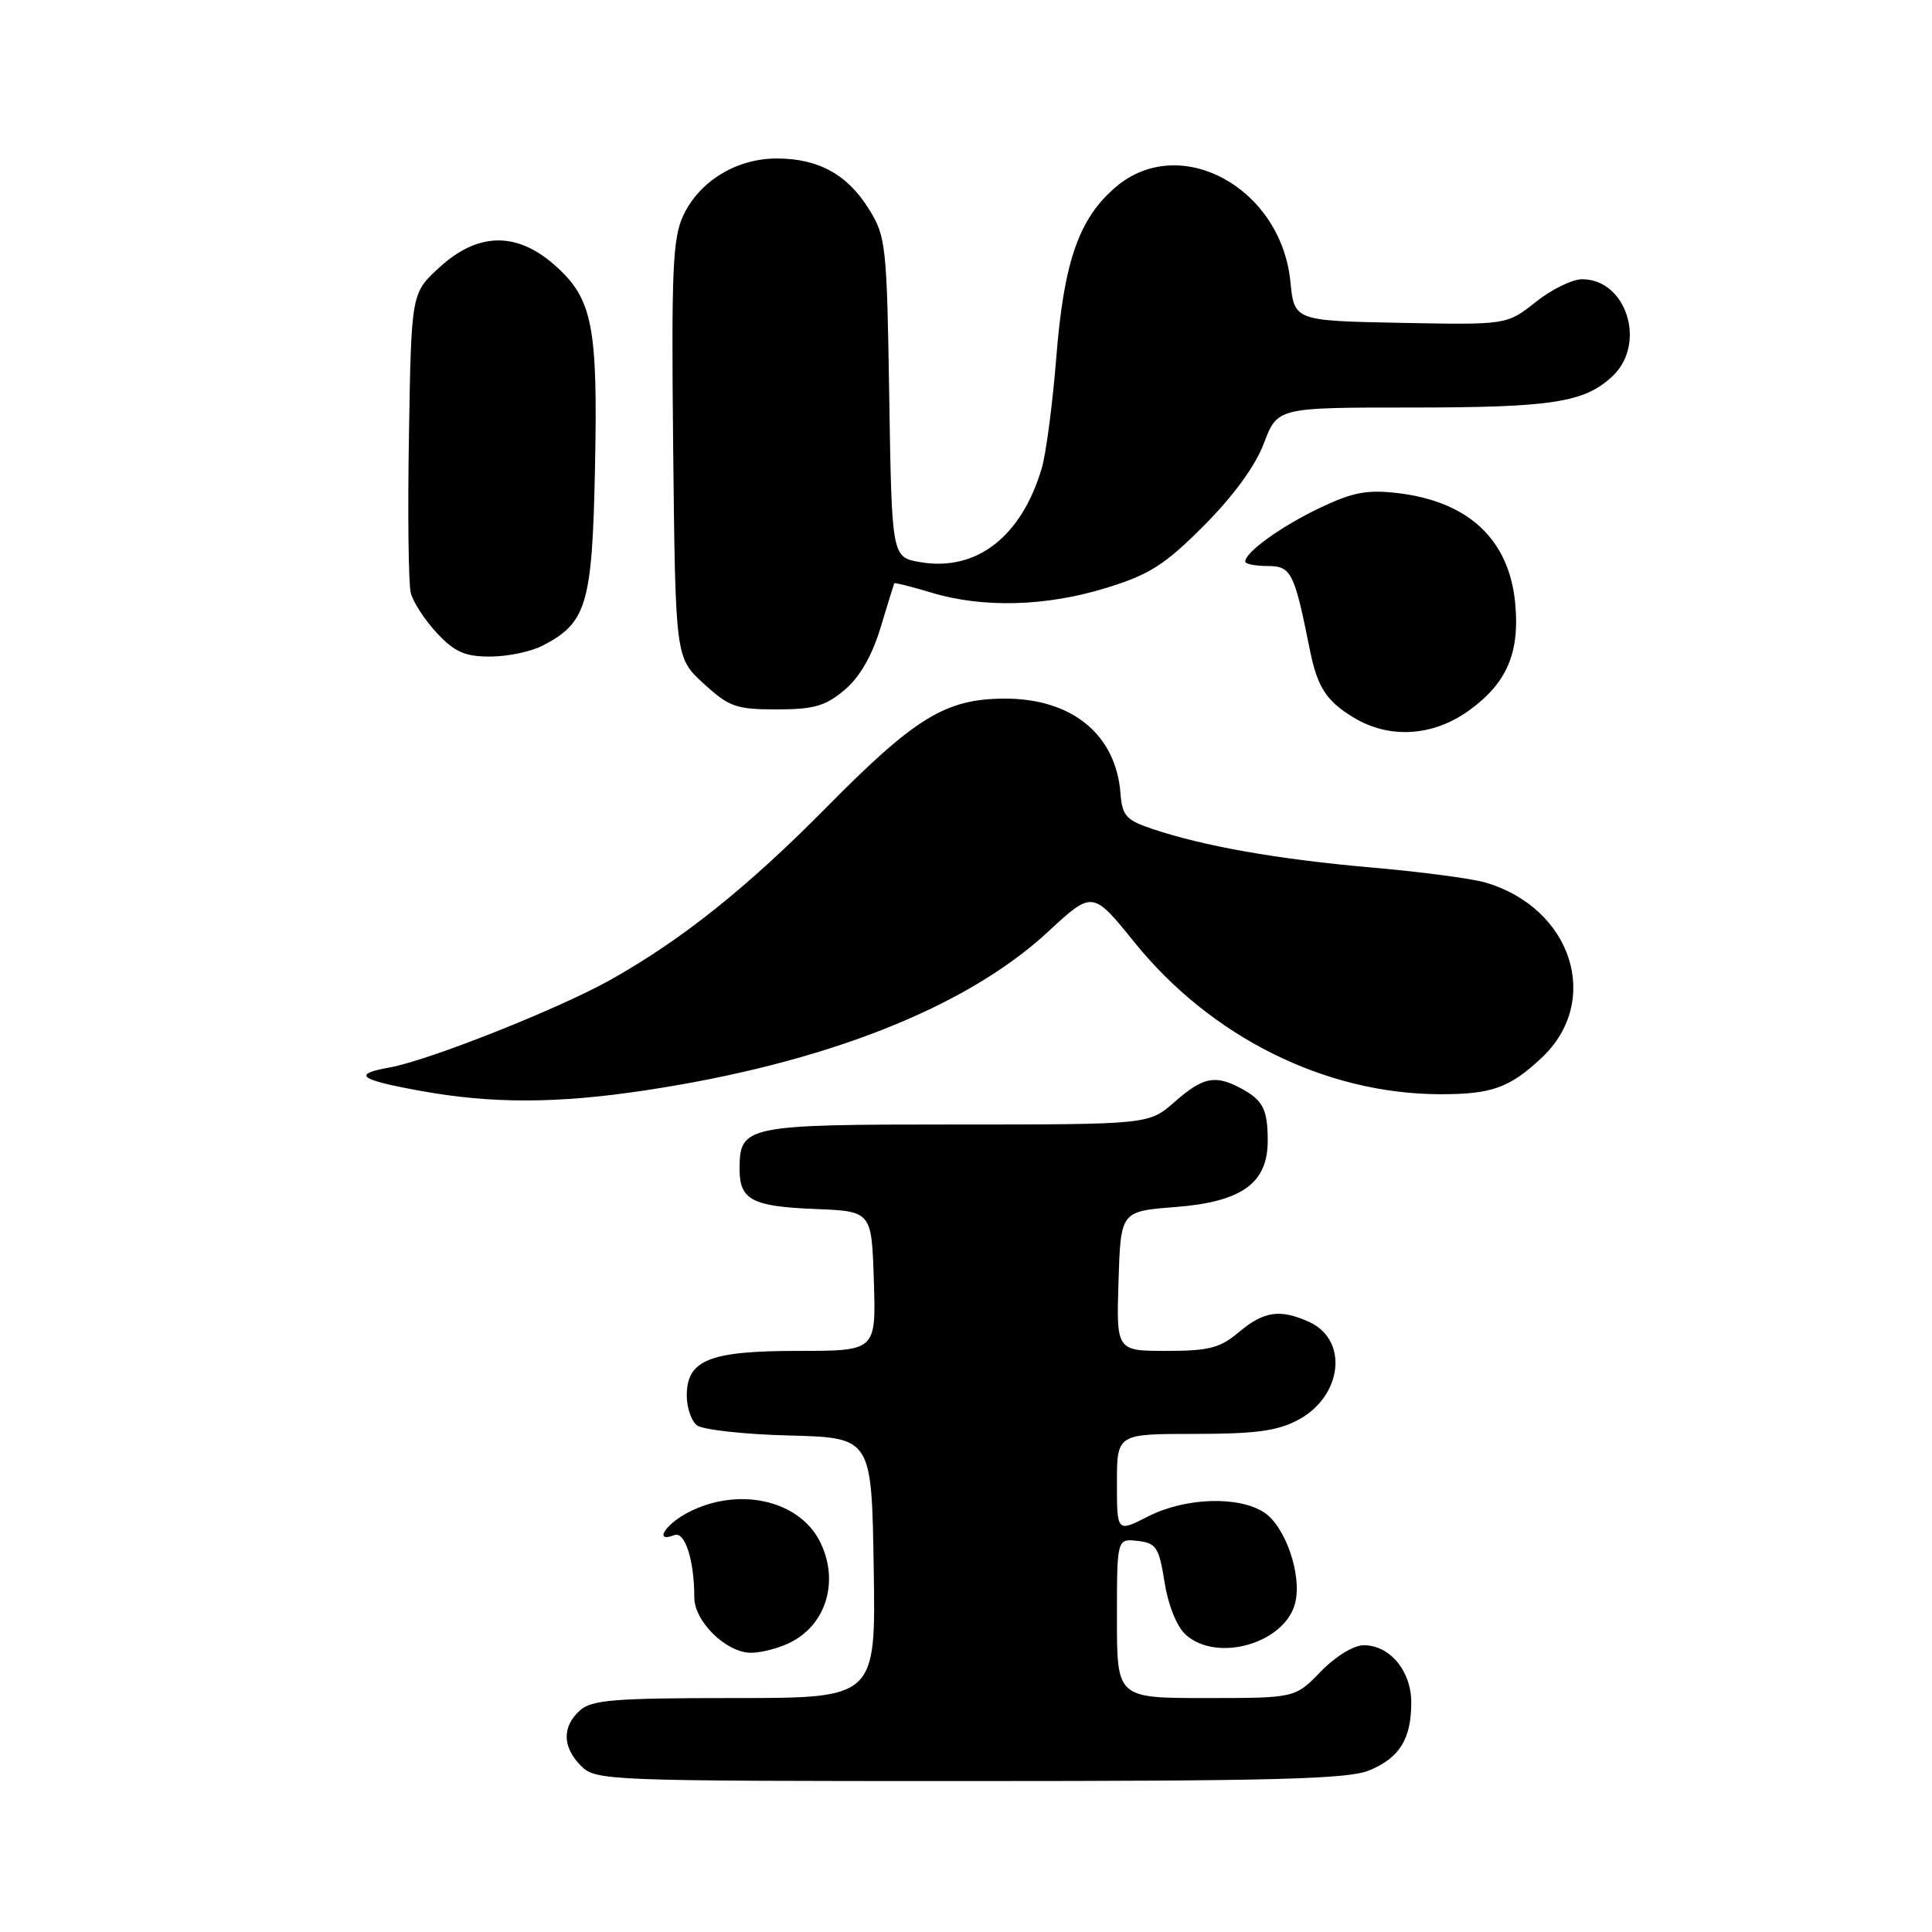 <?xml version="1.0" encoding="UTF-8" standalone="no"?>
<!DOCTYPE svg PUBLIC "-//W3C//DTD SVG 1.1//EN" "http://www.w3.org/Graphics/SVG/1.1/DTD/svg11.dtd" >
<svg xmlns="http://www.w3.org/2000/svg" xmlns:xlink="http://www.w3.org/1999/xlink" version="1.1" viewBox="0 0 256 256">
 <g >
 <path fill="currentColor"
d=" M 181.45 234.58 C 185.47 232.91 187.00 230.42 187.00 225.57 C 187.00 221.41 184.16 218.00 180.70 218.00 C 179.38 218.00 176.94 219.49 175.00 221.50 C 171.61 225.00 171.61 225.00 159.80 225.00 C 148.00 225.00 148.00 225.00 148.00 214.43 C 148.00 203.87 148.00 203.87 150.75 204.18 C 153.22 204.47 153.57 205.02 154.31 209.65 C 154.79 212.70 155.93 215.53 157.11 216.60 C 161.26 220.36 170.27 217.75 171.62 212.40 C 172.54 208.71 170.33 202.26 167.51 200.41 C 164.12 198.19 157.03 198.43 152.12 200.94 C 148.00 203.04 148.00 203.04 148.00 196.52 C 148.00 190.00 148.00 190.00 158.27 190.00 C 166.36 190.00 169.27 189.61 172.02 188.14 C 177.88 185.00 178.72 177.56 173.48 175.17 C 169.64 173.42 167.47 173.73 164.18 176.50 C 161.67 178.62 160.20 179.00 154.57 179.00 C 147.92 179.00 147.92 179.00 148.21 169.75 C 148.50 160.50 148.50 160.50 155.74 159.94 C 164.59 159.25 168.01 156.77 167.98 151.08 C 167.97 146.94 167.33 145.74 164.32 144.15 C 160.98 142.39 159.37 142.74 155.65 146.00 C 152.24 149.00 152.24 149.00 126.69 149.00 C 98.67 149.00 98.00 149.14 98.00 154.95 C 98.00 158.99 99.67 159.87 108.04 160.20 C 115.50 160.50 115.50 160.50 115.79 169.75 C 116.08 179.00 116.08 179.00 105.76 179.00 C 93.98 179.00 91.00 180.20 91.00 184.93 C 91.00 186.49 91.59 188.24 92.31 188.84 C 93.03 189.44 98.54 190.06 104.56 190.21 C 115.50 190.50 115.50 190.50 115.77 207.75 C 116.05 225.00 116.05 225.00 97.35 225.00 C 81.36 225.00 78.39 225.24 76.83 226.65 C 74.45 228.81 74.51 231.51 77.00 234.00 C 78.95 235.95 80.33 236.00 128.53 236.00 C 168.98 236.00 178.69 235.74 181.45 234.58 Z  M 104.85 217.57 C 109.60 215.12 111.23 209.28 108.59 204.16 C 105.77 198.72 97.79 196.99 91.21 200.39 C 88.11 202.00 86.59 204.48 89.36 203.41 C 90.76 202.88 92.00 206.75 92.00 211.67 C 92.00 214.86 96.24 219.00 99.50 219.00 C 100.93 219.00 103.34 218.36 104.85 217.57 Z  M 85.49 144.48 C 109.28 140.90 128.00 133.53 138.86 123.47 C 144.77 118.00 144.77 118.00 150.31 124.85 C 160.47 137.43 175.62 144.96 190.82 144.99 C 197.63 145.00 200.00 144.16 204.23 140.21 C 212.31 132.68 208.32 120.27 196.75 116.92 C 194.96 116.40 188.11 115.50 181.53 114.93 C 169.24 113.85 159.46 112.12 152.61 109.81 C 149.22 108.67 148.69 108.07 148.47 105.13 C 147.87 97.29 141.99 92.51 133.00 92.57 C 125.28 92.62 121.22 95.11 109.50 106.99 C 99.06 117.56 90.36 124.52 80.93 129.81 C 74.06 133.67 56.85 140.50 51.65 141.44 C 46.59 142.34 47.55 143.07 55.75 144.55 C 65.17 146.26 73.84 146.24 85.49 144.48 Z  M 194.68 94.12 C 199.68 90.50 201.40 86.48 200.77 79.91 C 199.96 71.48 194.59 66.45 185.21 65.34 C 181.14 64.86 179.25 65.22 174.86 67.31 C 169.72 69.77 165.00 73.17 165.00 74.41 C 165.00 74.73 166.33 75.00 167.96 75.00 C 171.09 75.00 171.50 75.81 173.54 86.00 C 174.54 91.02 175.71 92.85 179.31 95.05 C 184.07 97.95 189.88 97.60 194.68 94.12 Z  M 111.89 91.44 C 113.90 89.75 115.53 86.94 116.67 83.19 C 117.62 80.06 118.44 77.40 118.49 77.29 C 118.55 77.17 120.78 77.73 123.46 78.54 C 130.27 80.59 138.63 80.36 146.59 77.90 C 152.33 76.13 154.34 74.85 159.52 69.65 C 163.43 65.73 166.31 61.78 167.47 58.75 C 169.27 54.00 169.27 54.00 186.89 54.00 C 205.67 54.00 209.95 53.34 213.66 49.85 C 218.22 45.57 215.54 37.00 209.64 37.00 C 208.34 37.00 205.56 38.36 203.47 40.03 C 199.66 43.05 199.66 43.05 185.58 42.78 C 171.50 42.50 171.50 42.50 170.98 37.29 C 169.73 24.86 156.40 17.59 147.92 24.72 C 142.99 28.87 140.98 34.58 139.97 47.30 C 139.48 53.46 138.61 60.08 138.05 62.00 C 135.36 71.12 129.40 75.75 121.96 74.49 C 118.17 73.85 118.17 73.85 117.83 52.68 C 117.52 32.50 117.39 31.32 115.15 27.73 C 112.29 23.11 108.44 21.00 102.92 21.00 C 97.61 21.00 92.71 23.98 90.56 28.51 C 89.13 31.54 88.95 35.60 89.20 59.57 C 89.50 87.16 89.50 87.16 93.24 90.58 C 96.61 93.67 97.54 94.00 102.91 94.00 C 107.82 94.00 109.37 93.56 111.89 91.44 Z  M 71.90 85.55 C 77.75 82.53 78.47 80.10 78.84 62.02 C 79.23 43.11 78.52 39.54 73.45 35.09 C 68.42 30.67 63.30 30.79 58.24 35.42 C 54.50 38.84 54.50 38.84 54.19 57.60 C 54.01 67.92 54.12 77.35 54.43 78.56 C 54.73 79.77 56.29 82.17 57.89 83.88 C 60.25 86.40 61.60 87.00 64.95 87.00 C 67.23 87.00 70.36 86.35 71.90 85.55 Z "/>
</g>
</svg>